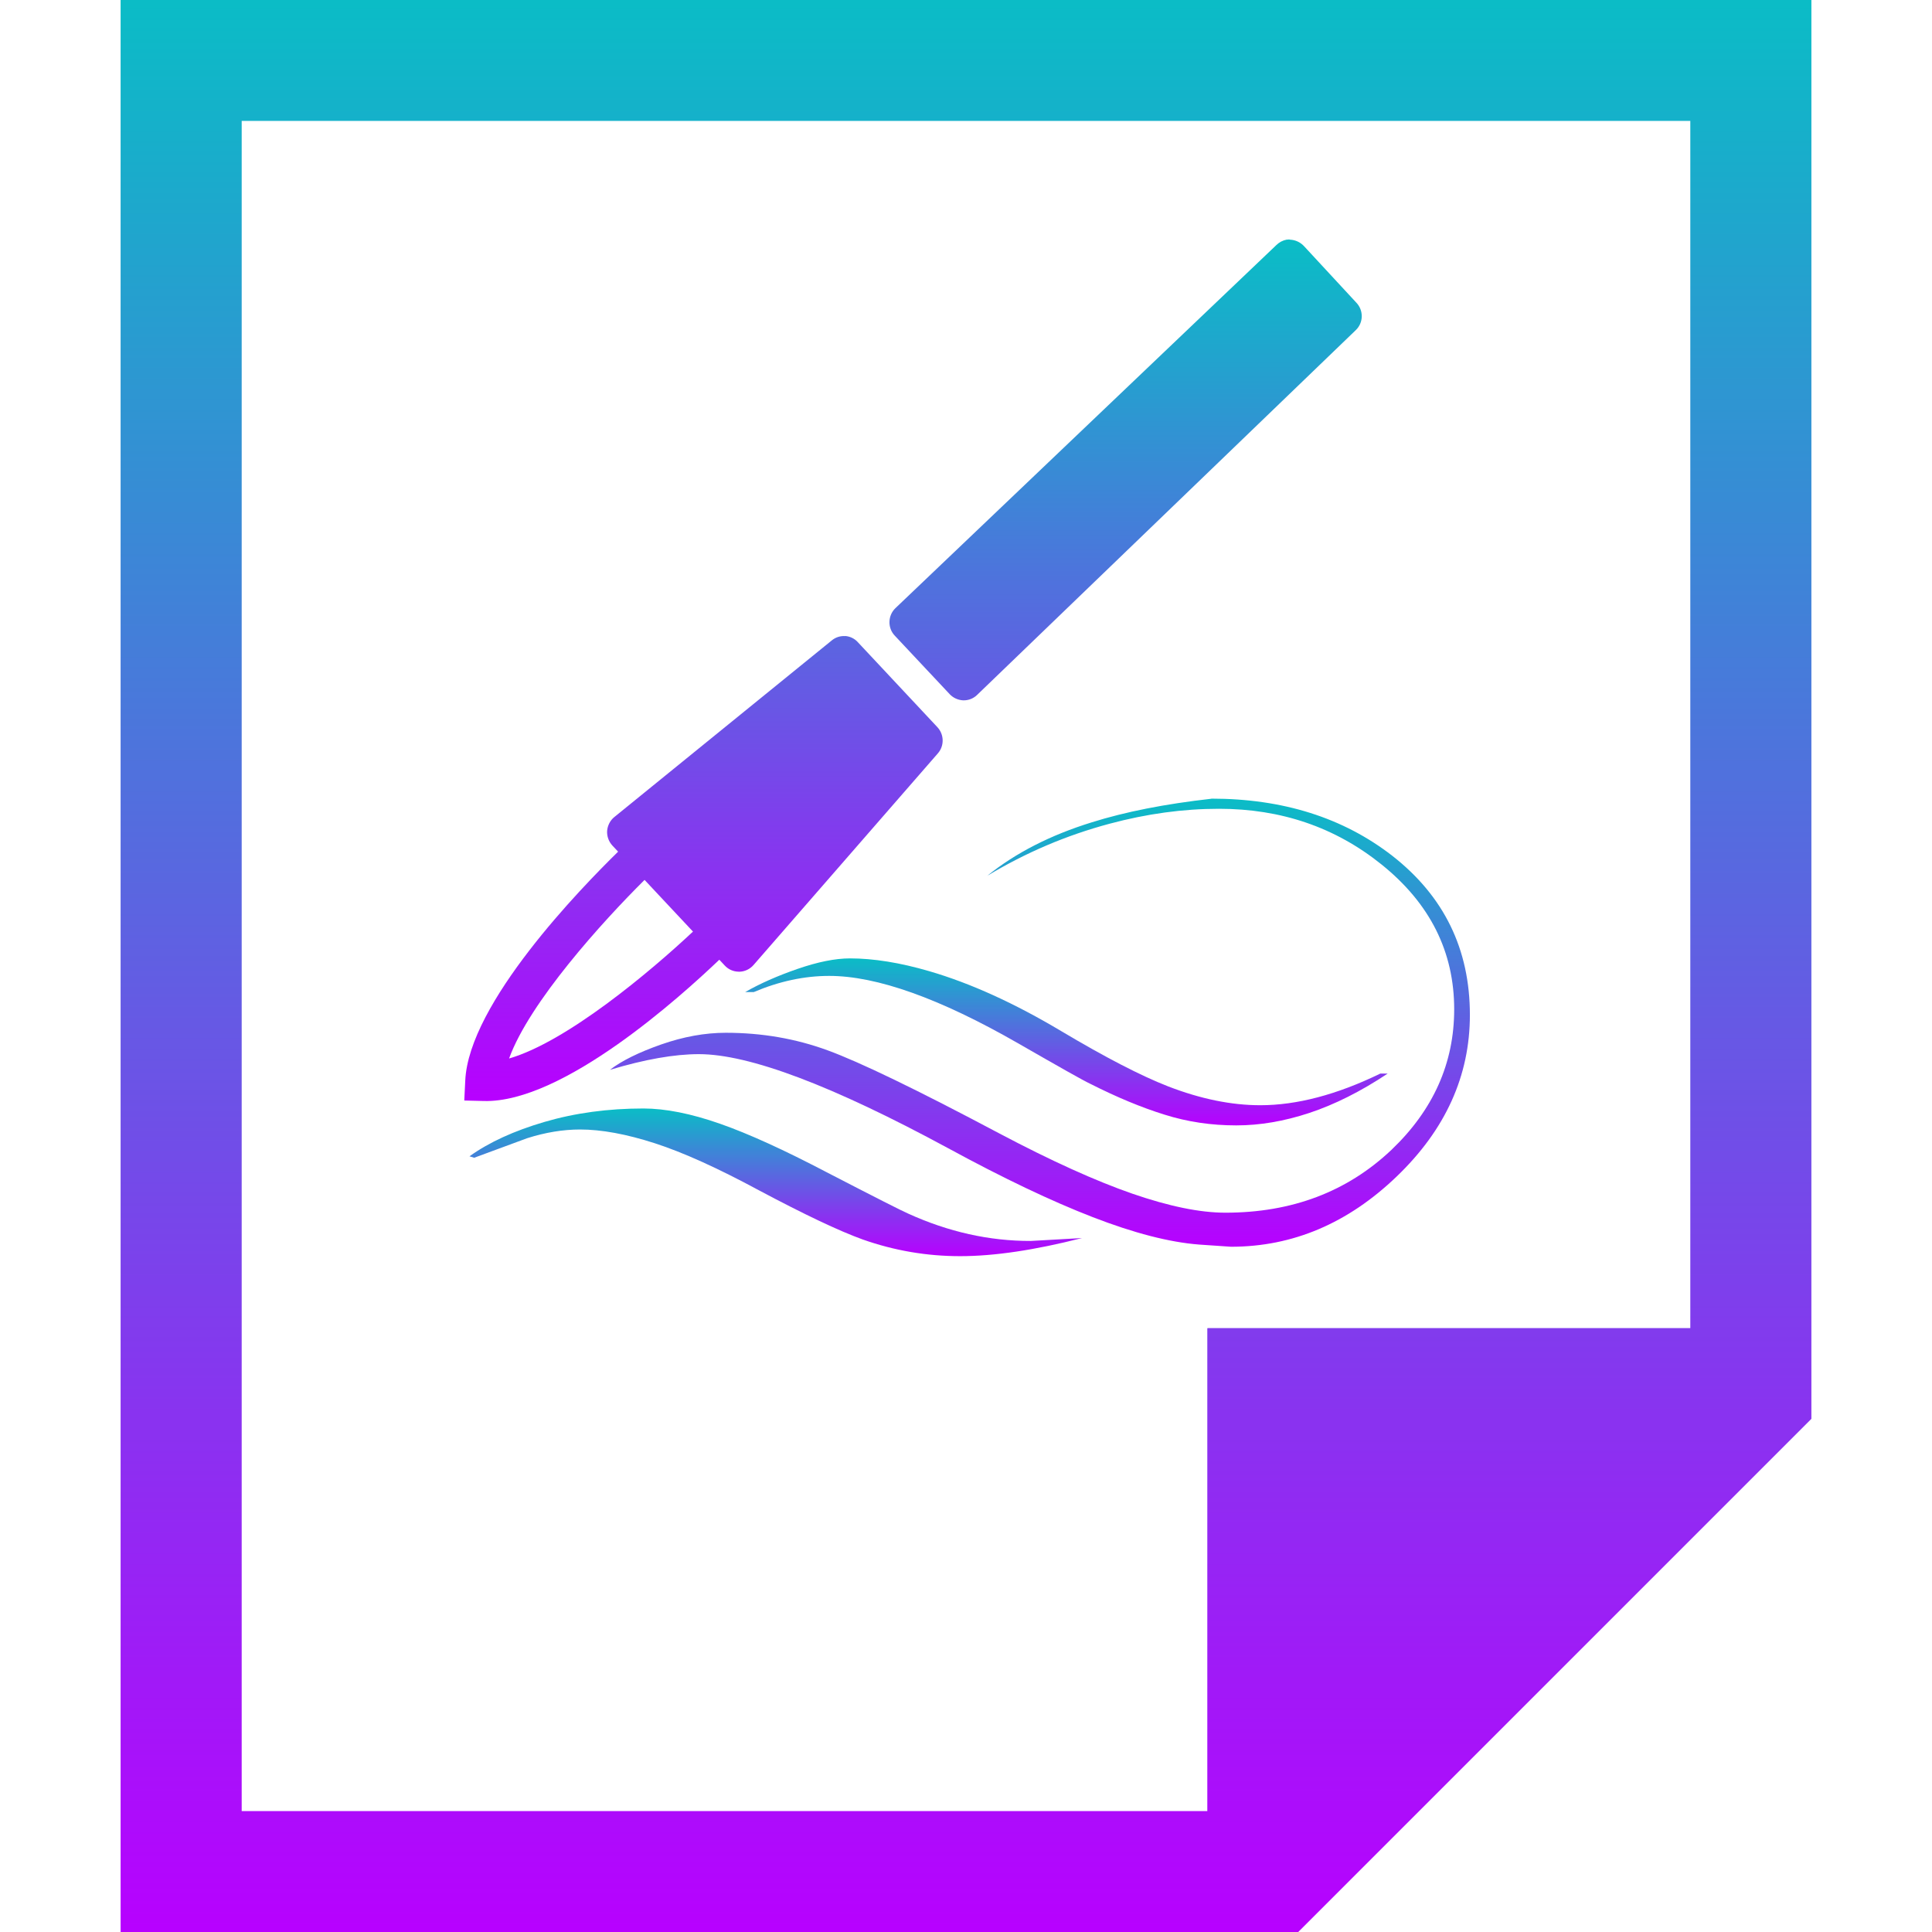 <?xml version="1.0" encoding="UTF-8" standalone="no"?>
<svg
   width="16"
   height="16"
   version="1.1"
   id="svg750"
   xmlns:xlink="http://www.w3.org/1999/xlink"
   xmlns="http://www.w3.org/2000/svg"
   xmlns:svg="http://www.w3.org/2000/svg"
   xmlns:rdf="http://www.w3.org/1999/02/22-rdf-syntax-ns#"
   xmlns:cc="http://creativecommons.org/ns#"
   xmlns:dc="http://purl.org/dc/elements/1.1/">
<defs>
   <style id="current-color-scheme" type="text/css">
   .ColorScheme-Text { color: #0abdc6; } .ColorScheme-Highlight { color:#5294e2; }
  </style>
  <linearGradient id="arrongin" x1="0%" x2="0%" y1="0%" y2="100%">
   <stop offset="0%" style="stop-color:#dd9b44; stop-opacity:1"/>
   <stop offset="100%" style="stop-color:#ad6c16; stop-opacity:1"/>
  </linearGradient>
  <linearGradient id="aurora" x1="0%" x2="0%" y1="0%" y2="100%">
   <stop offset="0%" style="stop-color:#09D4DF; stop-opacity:1"/>
   <stop offset="100%" style="stop-color:#9269F4; stop-opacity:1"/>
  </linearGradient>
  <linearGradient id="cyberneon" x1="0%" x2="0%" y1="0%" y2="100%">
    <stop offset="0" style="stop-color:#0abdc6; stop-opacity:1"/>
    <stop offset="1" style="stop-color:#ea00d9; stop-opacity:1"/>
  </linearGradient>
  <linearGradient id="fitdance" x1="0%" x2="0%" y1="0%" y2="100%">
   <stop offset="0%" style="stop-color:#1AD6AB; stop-opacity:1"/>
   <stop offset="100%" style="stop-color:#329DB6; stop-opacity:1"/>
  </linearGradient>
  <linearGradient id="oomox" x1="0%" x2="0%" y1="0%" y2="100%">
   <stop offset="0%" style="stop-color:#0abdc6; stop-opacity:1"/>
   <stop offset="100%" style="stop-color:#b800ff; stop-opacity:1"/>
  </linearGradient>
  <linearGradient id="rainblue" x1="0%" x2="0%" y1="0%" y2="100%">
   <stop offset="0%" style="stop-color:#00F260; stop-opacity:1"/>
   <stop offset="100%" style="stop-color:#0575E6; stop-opacity:1"/>
  </linearGradient>
  <linearGradient id="sunrise" x1="0%" x2="0%" y1="0%" y2="100%">
   <stop offset="0%" style="stop-color: #FF8501; stop-opacity:1"/>
   <stop offset="100%" style="stop-color: #FFCB01; stop-opacity:1"/>
  </linearGradient>
  <linearGradient id="telinkrin" x1="0%" x2="0%" y1="0%" y2="100%">
   <stop offset="0%" style="stop-color: #b2ced6; stop-opacity:1"/>
   <stop offset="100%" style="stop-color: #6da5b7; stop-opacity:1"/>
  </linearGradient>
  <linearGradient id="60spsycho" x1="0%" x2="0%" y1="0%" y2="100%">
   <stop offset="0%" style="stop-color: #df5940; stop-opacity:1"/>
   <stop offset="25%" style="stop-color: #d8d15f; stop-opacity:1"/>
   <stop offset="50%" style="stop-color: #e9882a; stop-opacity:1"/>
   <stop offset="100%" style="stop-color: #279362; stop-opacity:1"/>
  </linearGradient>
  <linearGradient id="90ssummer" x1="0%" x2="0%" y1="0%" y2="100%">
   <stop offset="0%" style="stop-color: #f618c7; stop-opacity:1"/>
   <stop offset="20%" style="stop-color: #94ffab; stop-opacity:1"/>
   <stop offset="50%" style="stop-color: #fbfd54; stop-opacity:1"/>
   <stop offset="100%" style="stop-color: #0f83ae; stop-opacity:1"/>
  </linearGradient>
 </defs>
  <path
     class="ColorScheme-Text"
     d="m 1,0 v 16 h 9 0.75 L 15,11.75 V 11 0 Z m 1,1 h 12 v 10 h -4 v 4 H 2 Z"
     id="path748"
     style="fill:url(#oomox);fill-opacity:1;stroke-width:1" />
  <path
     class="ColorScheme-Text"
     d="m 1,0 v 16 h 9 0.75 L 15,11.75 V 11 0 Z m 1,1 h 12 v 10 h -4 v 4 H 2 Z"
     id="path748"
     style="fill:url(#oomox);fill-opacity:1;stroke-width:1" />
  <path
     style="fill:url(#oomox);fill-opacity:1;fill-rule:nonzero;stroke:url(#linearGradient15);stroke-width:0.089;stroke-dasharray:none;image-rendering:optimizeQuality;shape-rendering:geometricPrecision;text-rendering:geometricPrecision"
     d="m 5.328,9.18 c -0.292,0 -0.565,0.037 -0.818,0.111 -0.253,0.074 -0.46,0.169 -0.622,0.285 l 0.039,0.012 c 0.271,-0.1 0.418,-0.154 0.439,-0.162 0.151,-0.048 0.297,-0.072 0.438,-0.072 0.177,0 0.384,0.038 0.619,0.114 0.235,0.076 0.522,0.206 0.861,0.389 0.376,0.2 0.662,0.336 0.861,0.408 0.261,0.092 0.53,0.138 0.806,0.138 0.282,0 0.619,-0.05 1.01,-0.15 l -0.423,0.024 C 8.193,10.278 7.854,10.202 7.52,10.05 7.473,10.03 7.248,9.916 6.846,9.708 6.497,9.525 6.202,9.39 5.962,9.306 5.722,9.222 5.51,9.18 5.328,9.18 Z"
     id="path5998"
     class="ColorScheme-Text" />
  <path
     style="fill:url(#oomox);fill-opacity:1;fill-rule:nonzero;stroke:url(#linearGradient17);stroke-width:0.078;stroke-dasharray:none;image-rendering:optimizeQuality;shape-rendering:geometricPrecision;text-rendering:geometricPrecision"
     d="m 7.039,7.937 c -0.122,0 -0.266,0.029 -0.434,0.087 -0.168,0.058 -0.312,0.122 -0.434,0.192 h 0.071 c 0.21,-0.089 0.418,-0.134 0.625,-0.134 0.394,0 0.916,0.186 1.564,0.558 0.343,0.197 0.541,0.309 0.597,0.335 0.221,0.112 0.426,0.197 0.616,0.256 0.19,0.06 0.388,0.089 0.594,0.089 0.195,0 0.396,-0.034 0.605,-0.103 0.208,-0.069 0.425,-0.177 0.649,-0.326 h -0.061 C 11.071,9.066 10.739,9.153 10.437,9.153 c -0.239,0 -0.494,-0.052 -0.763,-0.156 C 9.446,8.908 9.151,8.755 8.79,8.54 8.403,8.309 8.039,8.143 7.696,8.043 7.453,7.972 7.234,7.937 7.039,7.937 Z"
     id="path5996"
     class="ColorScheme-Text" />
  <path
     style="fill:url(#oomox);fill-opacity:1;fill-rule:nonzero;stroke:url(#linearGradient19);stroke-width:0.078;stroke-dasharray:none;image-rendering:optimizeQuality;shape-rendering:geometricPrecision;text-rendering:geometricPrecision"
     d="M 10.031,6.615 C 9.648,6.658 9.319,6.723 9.042,6.81 8.699,6.916 8.41,7.064 8.176,7.253 8.496,7.06 8.833,6.917 9.188,6.822 9.497,6.739 9.799,6.698 10.095,6.698 c 0.515,0 0.963,0.153 1.346,0.461 0.402,0.323 0.602,0.723 0.602,1.2 0,0.445 -0.173,0.833 -0.52,1.164 -0.367,0.347 -0.825,0.52 -1.375,0.52 -0.211,0 -0.467,-0.053 -0.769,-0.157 C 9.076,9.781 8.708,9.615 8.275,9.386 7.593,9.024 7.119,8.795 6.853,8.698 6.588,8.601 6.308,8.553 6.011,8.553 c -0.172,0 -0.35,0.032 -0.536,0.097 -0.185,0.065 -0.327,0.135 -0.424,0.21 0.289,-0.087 0.534,-0.13 0.737,-0.13 0.417,0 1.106,0.26 2.066,0.78 0.456,0.248 0.855,0.438 1.196,0.57 0.341,0.132 0.635,0.208 0.881,0.227 l 0.264,0.018 c 0.511,0 0.968,-0.194 1.372,-0.582 0.404,-0.388 0.606,-0.834 0.606,-1.338 0,-0.544 -0.214,-0.983 -0.643,-1.318 -0.406,-0.315 -0.906,-0.473 -1.498,-0.473 z"
     id="path5524"
     class="ColorScheme-Text" />
  <path
     id="path4535"
     class="ColorScheme-Text"
     style="fill:url(#oomox);fill-opacity:1;fill-rule:nonzero;stroke-width:0.18;image-rendering:optimizeQuality;shape-rendering:geometricPrecision;text-rendering:geometricPrecision"
     d="m 10.67,1.984 c -0.005,-1.958e-4 -0.01,-6.49e-5 -0.015,7.061e-4 -0.032,0.006 -0.062,0.022 -0.085,0.045 L 7.416,5.036 c -0.064,0.061 -0.067,0.164 -0.006,0.228 l 0.455,0.485 c 0.029,0.031 0.07,0.049 0.112,0.051 0.043,0.001 0.084,-0.015 0.114,-0.044 L 11.228,2.734 c 0.064,-0.061 0.066,-0.163 0.005,-0.227 L 10.797,2.036 c -0.03,-0.031 -0.07,-0.049 -0.112,-0.051 -0.005,-0.001 -0.009,-0.002 -0.014,-0.002 z M 6.999,5.268 c -0.04,-0.003 -0.08,0.01 -0.111,0.036 L 5.088,6.766 c -0.035,0.028 -0.056,0.07 -0.06,0.114 -0.003,0.045 0.013,0.089 0.043,0.122 l 0.048,0.051 C 4.815,7.351 3.881,8.308 3.853,8.95 l -0.008,0.164 0.162,0.004 C 4.663,9.136 5.648,8.243 5.957,7.948 l 0.046,0.049 c 0.029,0.031 0.069,0.049 0.112,0.05 l 0.008,3.604e-4 c 0.045,-0.001 0.087,-0.021 0.117,-0.055 L 7.767,6.239 c 0.055,-0.063 0.052,-0.157 -0.004,-0.217 L 7.104,5.318 c -0.027,-0.03 -0.065,-0.048 -0.105,-0.051 z M 5.338,7.287 5.739,7.715 C 5.384,8.048 4.693,8.628 4.216,8.766 4.384,8.301 4.991,7.631 5.338,7.287 Z" />
</svg>
